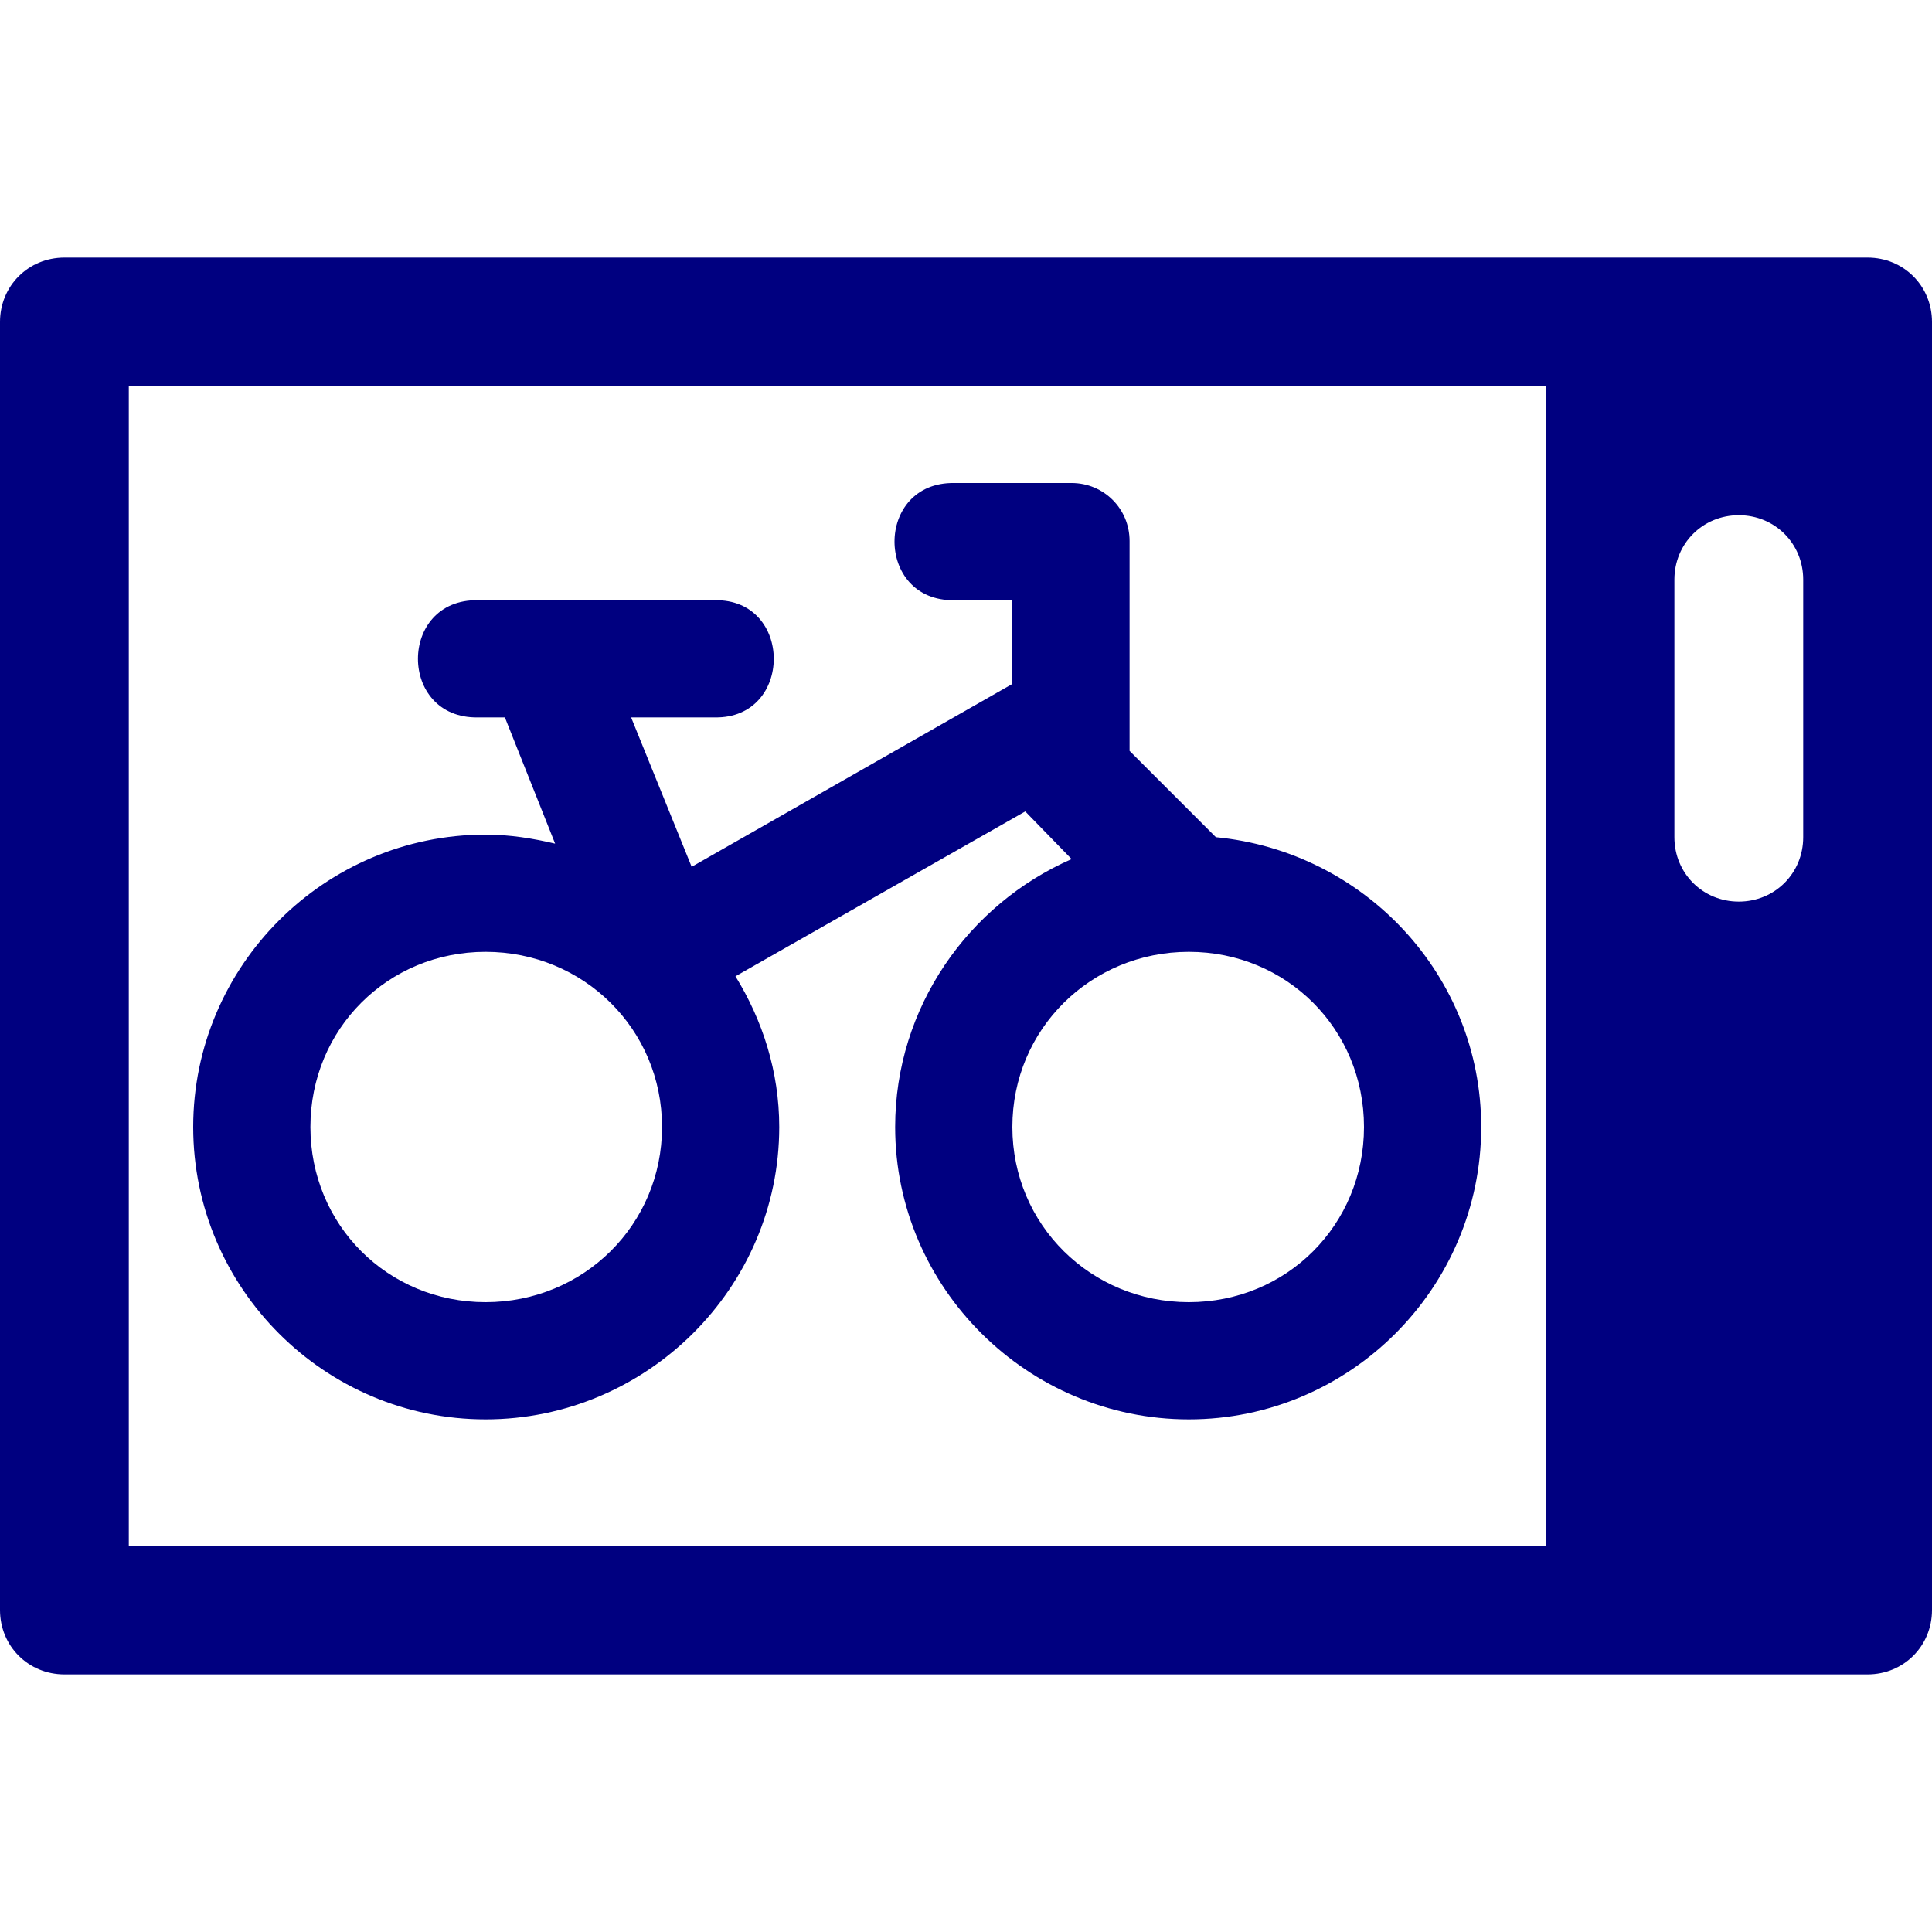 <?xml version="1.0" encoding="UTF-8" standalone="no"?>
<svg
   viewBox="0 0 15 15"
   version="1.1"
   id="svg4"
   sodipodi:docname="bicycle_locker_private.svg"
   inkscape:version="1.1.1 (3bf5ae0d25, 2021-09-20)"
   xmlns:inkscape="http://www.inkscape.org/namespaces/inkscape"
   xmlns:sodipodi="http://sodipodi.sourceforge.net/DTD/sodipodi-0.dtd"
   xmlns="http://www.w3.org/2000/svg"
   xmlns:svg="http://www.w3.org/2000/svg">
  <defs
     id="defs8" />
  <sodipodi:namedview
     id="namedview6"
     pagecolor="#ffffff"
     bordercolor="#666666"
     borderopacity="1.0"
     inkscape:pageshadow="2"
     inkscape:pageopacity="0.0"
     inkscape:pagecheckerboard="0"
     showgrid="false"
     inkscape:zoom="53.866667"
     inkscape:cx="7.4907178"
     inkscape:cy="7.5"
     inkscape:window-width="2560"
     inkscape:window-height="1371"
     inkscape:window-x="0"
     inkscape:window-y="0"
     inkscape:window-maximized="1"
     inkscape:current-layer="svg4" />
  <path
     d="M0.5 2L14.5 2C14.78 2 15 2.22 15 2.5L15 12.5C15 12.78 14.78 13 14.5 13L0.5 13C0.22 13 0 12.78 0 12.5L0 2.5C0 2.22 0.22 2 0.5 2ZM1 3L1 12L12 12L12 3L1 3ZM13.5 4C13.22 4 13 4.22 13 4.5L13 6.5C13 6.78 13.22 7 13.5 7C13.78 7 14 6.78 14 6.5L14 4.5C14 4.22 13.78 4 13.5 4ZM7.41 3.75L8.32 3.75C8.57 3.75 8.77 3.95 8.77 4.2L8.77 5.83L9.44 6.5C10.59 6.61 11.5 7.57 11.5 8.75C11.5 10 10.48 11.02 9.23 11.02C7.98 11.02 6.95 10 6.95 8.75C6.95 7.82 7.52 7.02 8.32 6.67L7.96 6.3L5.71 7.58C5.92 7.92 6.05 8.32 6.05 8.75C6.05 10 5.02 11.02 3.77 11.02C2.52 11.02 1.5 10 1.5 8.75C1.5 7.5 2.52 6.48 3.77 6.48C3.96 6.48 4.14 6.51 4.31 6.55L3.92 5.57L3.71 5.57C3.09 5.58 3.09 4.65 3.71 4.66L5.55 4.66C6.16 4.65 6.16 5.58 5.55 5.57L4.9 5.57L5.37 6.73L7.86 5.31L7.86 4.66L7.41 4.66C6.79 4.67 6.79 3.74 7.41 3.75ZM3.77 7.39C3.01 7.39 2.41 7.99 2.41 8.75C2.41 9.51 3.01 10.11 3.77 10.11C4.53 10.11 5.14 9.51 5.14 8.75C5.14 7.99 4.53 7.39 3.77 7.39ZM9.23 7.39C8.47 7.39 7.86 7.99 7.86 8.75C7.86 9.51 8.47 10.11 9.23 10.11C9.99 10.11 10.59 9.51 10.59 8.75C10.59 7.99 9.99 7.39 9.23 7.39Z"
     id="path2"
     style="fill:#000080" />
</svg>
